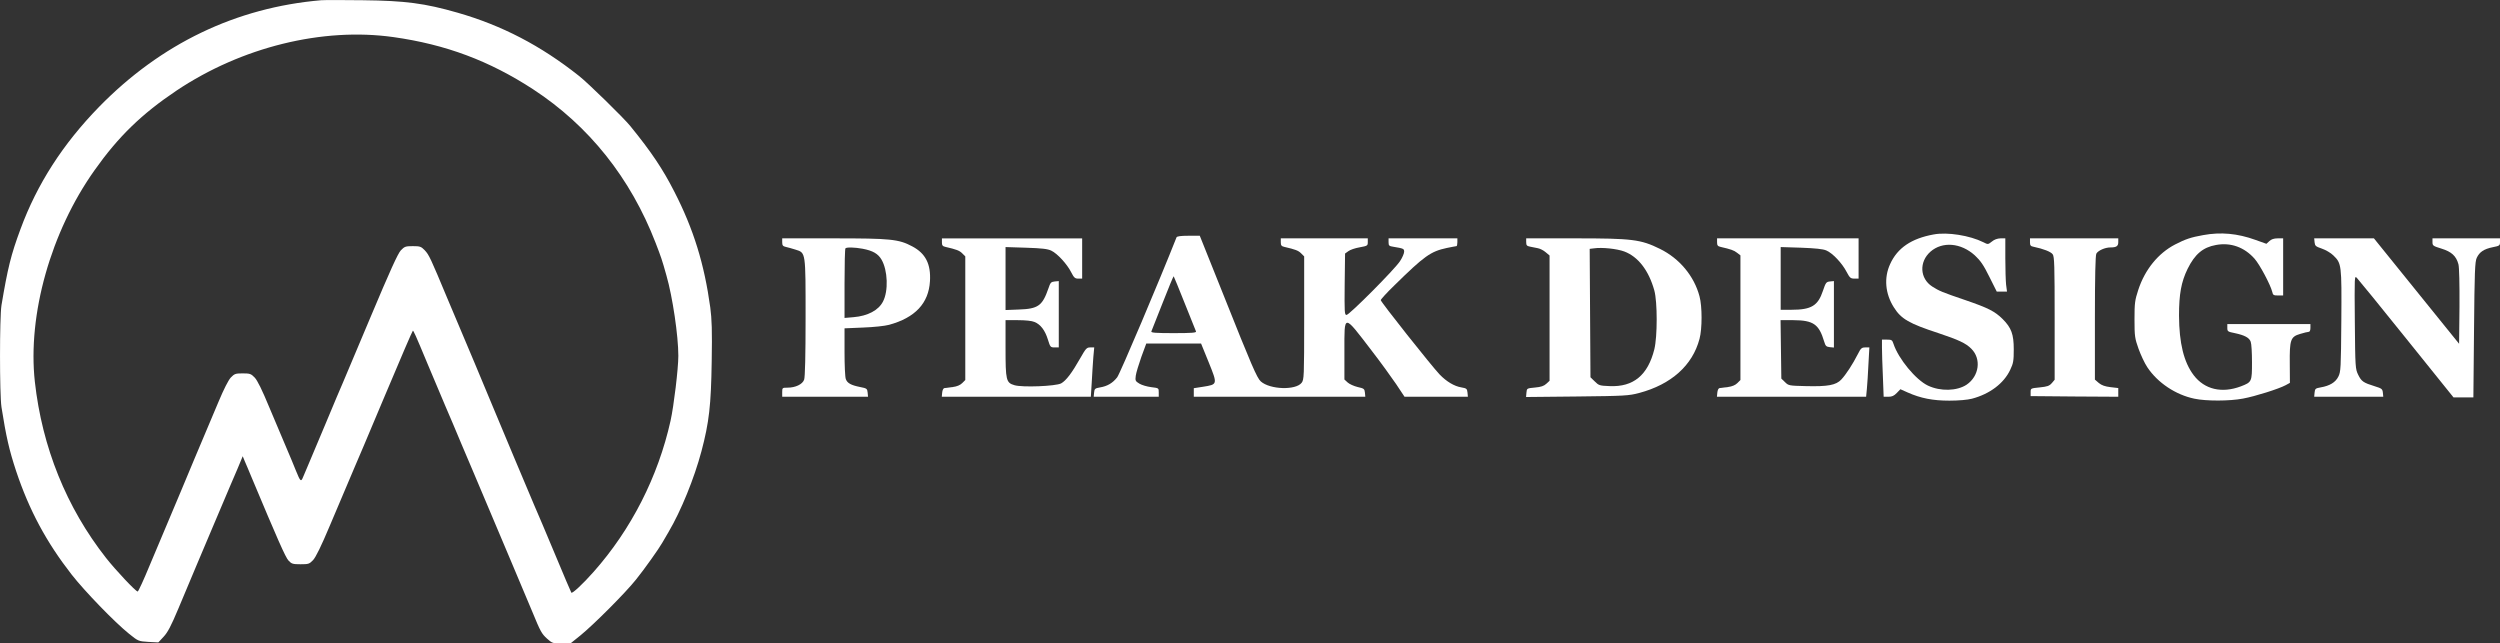 <?xml version="1.0" standalone="no"?>
<!DOCTYPE svg PUBLIC "-//W3C//DTD SVG 20010904//EN"
 "http://www.w3.org/TR/2001/REC-SVG-20010904/DTD/svg10.dtd">
<svg version="1.0" xmlns="http://www.w3.org/2000/svg"
 width="1925.439pt" height="495.571pt" viewBox="0 0 1925.439 495.571"
 preserveAspectRatio="xMidYMid meet">
<rect x="0" y="0" width="1925.439" height="495.571" fill="#333333" stroke="none"/>
<g transform="translate(-19.561,548.571) scale(0.1,-0.1)"
fill="#FFFFFF" stroke="none">
<path d="M2670 5484 c-656 -56 -1236 -335 -1711 -821 -279 -286 -478 -595
-606 -943 -73 -197 -98 -299 -146 -585 -15 -94 -15 -685 0 -785 36 -228 59
-329 113 -493 101 -302 233 -547 427 -796 101 -129 330 -366 443 -457 71 -57
72 -57 148 -62 l77 -4 41 44 c31 33 57 82 114 218 40 96 106 254 147 350 41
96 90 213 110 260 62 148 124 294 142 335 10 22 35 82 57 133 l39 94 16 -39
c9 -21 33 -76 52 -123 197 -470 262 -619 285 -642 23 -25 33 -28 92 -28 62 0
68 2 97 32 21 23 62 106 128 263 104 245 181 427 195 460 17 37 97 228 220
520 139 330 220 518 225 523 4 5 19 -27 115 -258 45 -107 106 -251 135 -320
30 -69 86 -201 125 -295 39 -93 77 -183 85 -200 7 -16 49 -115 93 -220 44
-104 138 -325 207 -490 70 -165 142 -336 160 -380 63 -153 72 -170 114 -208
39 -35 44 -37 110 -37 l70 0 77 62 c101 82 345 326 428 430 64 79 178 240 202
283 6 11 28 49 49 84 95 161 197 411 253 621 59 223 74 353 79 693 4 237 1
323 -11 415 -46 334 -128 602 -277 892 -88 173 -177 306 -339 505 -49 61 -327
333 -395 386 -295 234 -594 389 -935 487 -255 73 -401 92 -730 96 -151 2 -295
2 -320 0z m556 -284 c403 -57 738 -182 1077 -403 428 -280 749 -682 942 -1182
43 -112 48 -125 83 -250 48 -166 92 -467 92 -620 0 -98 -35 -388 -60 -500 -96
-431 -303 -837 -592 -1163 -85 -96 -164 -169 -172 -161 -2 2 -59 135 -125 294
-67 160 -139 331 -161 380 -21 50 -91 216 -156 370 -64 154 -136 325 -159 380
-23 55 -88 210 -144 345 -57 135 -109 259 -116 275 -8 17 -50 118 -95 225
-128 307 -140 333 -173 368 -28 29 -36 32 -92 32 -56 0 -64 -3 -92 -32 -23
-24 -85 -161 -233 -513 -111 -264 -208 -493 -215 -510 -8 -16 -68 -160 -135
-320 -67 -159 -130 -308 -139 -330 -10 -22 -24 -55 -31 -73 -16 -40 -21 -36
-55 48 -14 36 -48 117 -75 180 -27 63 -86 203 -131 310 -54 131 -91 206 -112
228 -28 29 -36 32 -92 32 -56 0 -64 -3 -92 -32 -19 -21 -54 -90 -93 -183 -34
-82 -87 -206 -116 -275 -29 -69 -108 -255 -174 -415 -67 -159 -129 -308 -139
-330 -10 -22 -56 -131 -102 -242 -46 -112 -88 -203 -93 -203 -15 0 -171 166
-244 259 -305 388 -492 853 -548 1356 -57 517 123 1156 460 1630 183 259 364
434 631 613 501 335 1125 489 1671 412z"/>
<path d="M15088 3680 c-171 -31 -279 -104 -335 -228 -49 -106 -38 -229 29
-334 56 -89 117 -124 343 -198 153 -51 212 -78 253 -120 79 -78 61 -211 -36
-277 -74 -49 -201 -53 -298 -7 -93 44 -227 206 -265 321 -10 30 -14 33 -50 33
l-39 0 0 -62 c0 -35 3 -134 7 -220 l6 -158 37 0 c27 0 43 7 64 29 l28 29 56
-25 c101 -45 195 -63 321 -63 71 0 139 6 174 15 137 36 246 118 295 223 24 50
27 70 27 157 0 116 -18 166 -86 234 -60 59 -111 85 -286 145 -179 61 -203 71
-256 105 -96 62 -102 190 -14 268 92 81 235 69 342 -28 44 -41 67 -74 112
-165 l57 -114 39 0 40 0 -7 53 c-3 28 -6 121 -6 205 l0 152 -37 0 c-25 -1 -48
-9 -67 -25 -29 -23 -30 -23 -65 -5 -104 52 -277 80 -383 60z"/>
<path d="M17164 3675 c-95 -17 -136 -31 -216 -72 -131 -68 -233 -194 -284
-350 -26 -80 -29 -100 -29 -228 0 -130 3 -146 31 -225 17 -47 47 -112 68 -143
79 -119 218 -212 363 -242 90 -19 270 -19 374 1 93 17 276 75 328 103 l33 18
-1 146 c-2 187 6 209 80 231 29 9 59 16 66 16 8 0 13 12 13 30 l0 30 -320 0
-320 0 0 -29 c0 -28 3 -30 58 -41 75 -16 111 -35 122 -66 6 -14 10 -85 10
-158 0 -151 -1 -153 -86 -186 -147 -55 -279 -24 -363 86 -76 100 -112 247
-113 459 0 166 17 259 66 360 56 113 118 166 219 184 114 21 218 -17 297 -106
41 -47 122 -200 136 -255 5 -25 11 -28 45 -28 l39 0 0 220 0 220 -42 0 c-29 0
-49 -7 -64 -21 l-23 -21 -84 30 c-138 50 -267 62 -403 37z"/>
<path d="M9257 3658 c-131 -332 -436 -1052 -457 -1078 -34 -44 -76 -69 -132
-78 -39 -7 -43 -10 -46 -40 l-3 -32 250 0 251 0 0 34 c0 33 0 33 -58 40 -32 4
-73 16 -91 27 -31 19 -33 23 -28 61 3 23 23 88 43 145 l38 103 211 0 211 0 59
-145 c69 -171 69 -170 -44 -188 l-71 -11 0 -33 0 -33 661 0 660 0 -3 32 c-3
29 -7 32 -56 43 -29 7 -64 23 -77 35 l-25 23 0 219 c0 290 -10 290 210 3 68
-88 152 -204 188 -257 l65 -98 244 0 244 0 -3 32 c-3 30 -7 33 -47 40 -55 9
-115 45 -168 100 -61 64 -453 558 -453 572 0 6 46 57 103 112 234 230 281 263
406 290 36 7 69 14 74 14 4 0 7 14 7 30 l0 30 -265 0 -265 0 0 -30 c0 -26 4
-30 38 -35 78 -13 82 -15 82 -38 0 -13 -14 -46 -32 -73 -41 -63 -390 -414
-412 -414 -15 0 -16 22 -14 236 l3 237 25 18 c14 11 53 24 88 30 59 11 62 12
62 40 l0 29 -335 0 -335 0 0 -30 c0 -24 5 -31 28 -36 83 -19 107 -28 128 -49
l24 -24 0 -474 c0 -459 -1 -475 -20 -500 -46 -58 -243 -52 -314 11 -29 25 -74
130 -281 650 l-189 472 -87 0 c-60 0 -88 -4 -92 -12z m63 -508 c45 -113 84
-211 87 -217 4 -10 -34 -13 -172 -13 -138 0 -176 3 -172 13 3 6 42 106 87 220
45 115 83 207 85 205 2 -2 40 -95 85 -208z"/>
<path d="M6220 3620 c0 -24 5 -31 28 -36 15 -3 49 -13 75 -21 79 -25 77 -14
77 -526 0 -290 -4 -455 -11 -475 -12 -36 -67 -62 -129 -62 -39 0 -40 -1 -40
-35 l0 -35 331 0 330 0 -3 32 c-3 30 -6 33 -58 43 -70 14 -99 30 -110 61 -6
14 -10 108 -10 208 l0 183 143 6 c81 3 167 12 200 21 201 55 305 166 315 336
8 132 -34 214 -136 268 -105 56 -167 62 -607 62 l-395 0 0 -30z m619 -50 c79
-15 119 -38 146 -84 48 -82 54 -242 11 -323 -34 -67 -118 -111 -226 -120 l-70
-6 0 265 c0 146 3 268 7 271 9 10 72 8 132 -3z"/>
<path d="M7450 3620 c0 -24 5 -31 28 -36 83 -19 107 -28 128 -49 l24 -24 0
-476 0 -476 -24 -24 c-15 -15 -40 -26 -72 -30 -27 -3 -56 -7 -64 -8 -9 -1 -16
-15 -18 -35 l-3 -32 574 0 574 0 7 113 c3 61 9 147 12 190 l7 77 -31 0 c-27 0
-34 -8 -76 -82 -65 -115 -110 -174 -148 -195 -42 -22 -299 -32 -359 -14 -65
19 -69 38 -69 286 l0 215 95 0 c58 0 108 -5 128 -14 47 -19 81 -64 103 -135
18 -58 20 -61 52 -61 l32 0 0 256 0 255 -32 -3 c-28 -3 -33 -9 -48 -54 -46
-133 -79 -157 -227 -162 l-103 -4 0 242 0 243 158 -5 c122 -4 167 -9 195 -23
46 -22 121 -103 153 -167 21 -41 29 -48 54 -48 l30 0 0 155 0 155 -540 0 -540
0 0 -30z"/>
<path d="M11950 3621 c0 -25 5 -30 30 -35 17 -3 44 -9 60 -12 17 -3 44 -17 60
-31 l30 -25 0 -482 0 -483 -25 -23 c-18 -17 -41 -25 -87 -29 -63 -6 -63 -6
-66 -39 l-3 -34 393 4 c369 4 398 6 478 27 247 66 411 212 465 417 21 77 21
250 0 327 -41 156 -154 292 -305 366 -148 73 -213 81 -652 81 l-378 0 0 -29z
m755 -72 c107 -40 189 -146 232 -301 24 -88 24 -354 0 -452 -50 -200 -161
-292 -344 -284 -78 3 -84 5 -115 36 l-33 32 -3 495 -3 494 33 4 c62 9 176 -3
233 -24z"/>
<path d="M13420 3620 c0 -24 5 -31 28 -36 78 -18 102 -26 126 -45 l26 -20 0
-480 0 -480 -24 -24 c-15 -15 -40 -26 -72 -30 -27 -3 -56 -7 -64 -8 -9 -1 -16
-15 -18 -35 l-3 -32 574 0 575 0 6 63 c3 34 9 119 12 190 l7 127 -31 0 c-28 0
-35 -6 -58 -52 -39 -77 -92 -158 -127 -195 -41 -44 -104 -55 -272 -51 -132 3
-135 4 -162 31 l-28 27 -3 225 -3 225 98 0 c155 -1 198 -31 238 -165 10 -34
16 -40 44 -43 l31 -3 0 256 0 256 -31 -3 c-28 -3 -32 -8 -54 -73 -38 -114 -89
-145 -242 -145 l-83 0 0 241 0 242 158 -5 c108 -4 168 -10 193 -21 47 -19 122
-98 156 -164 25 -47 31 -53 61 -53 l32 0 0 155 0 155 -545 0 -545 0 0 -30z"/>
<path d="M15830 3620 c0 -24 5 -31 28 -35 76 -16 133 -38 147 -58 13 -18 15
-86 15 -494 l0 -472 -22 -26 c-19 -22 -35 -27 -93 -33 -70 -7 -70 -7 -70 -37
l0 -30 338 -3 337 -2 0 34 0 33 -60 7 c-42 5 -68 14 -90 32 l-30 26 0 475 c0
321 4 481 11 495 13 24 67 48 108 48 47 0 61 10 61 41 l0 29 -340 0 -340 0 0
-30z"/>
<path d="M18022 3619 c3 -27 9 -32 56 -48 29 -10 69 -33 88 -52 64 -62 65 -70
62 -504 -3 -367 -4 -392 -23 -430 -22 -44 -66 -71 -137 -83 -39 -7 -43 -10
-46 -40 l-3 -32 266 0 266 0 -3 31 c-3 29 -8 33 -63 50 -87 27 -102 37 -127
88 -22 45 -23 56 -26 406 -3 357 -3 360 16 340 11 -11 183 -222 382 -470 l362
-450 77 0 76 0 5 520 c4 450 7 525 21 555 21 45 55 68 124 82 51 10 55 13 55
39 l0 29 -260 0 -260 0 0 -29 c0 -27 4 -30 69 -50 78 -24 114 -57 131 -121 6
-23 9 -149 8 -325 l-3 -287 -328 406 -328 406 -230 0 -230 0 3 -31z"/>
</g>
</svg>
